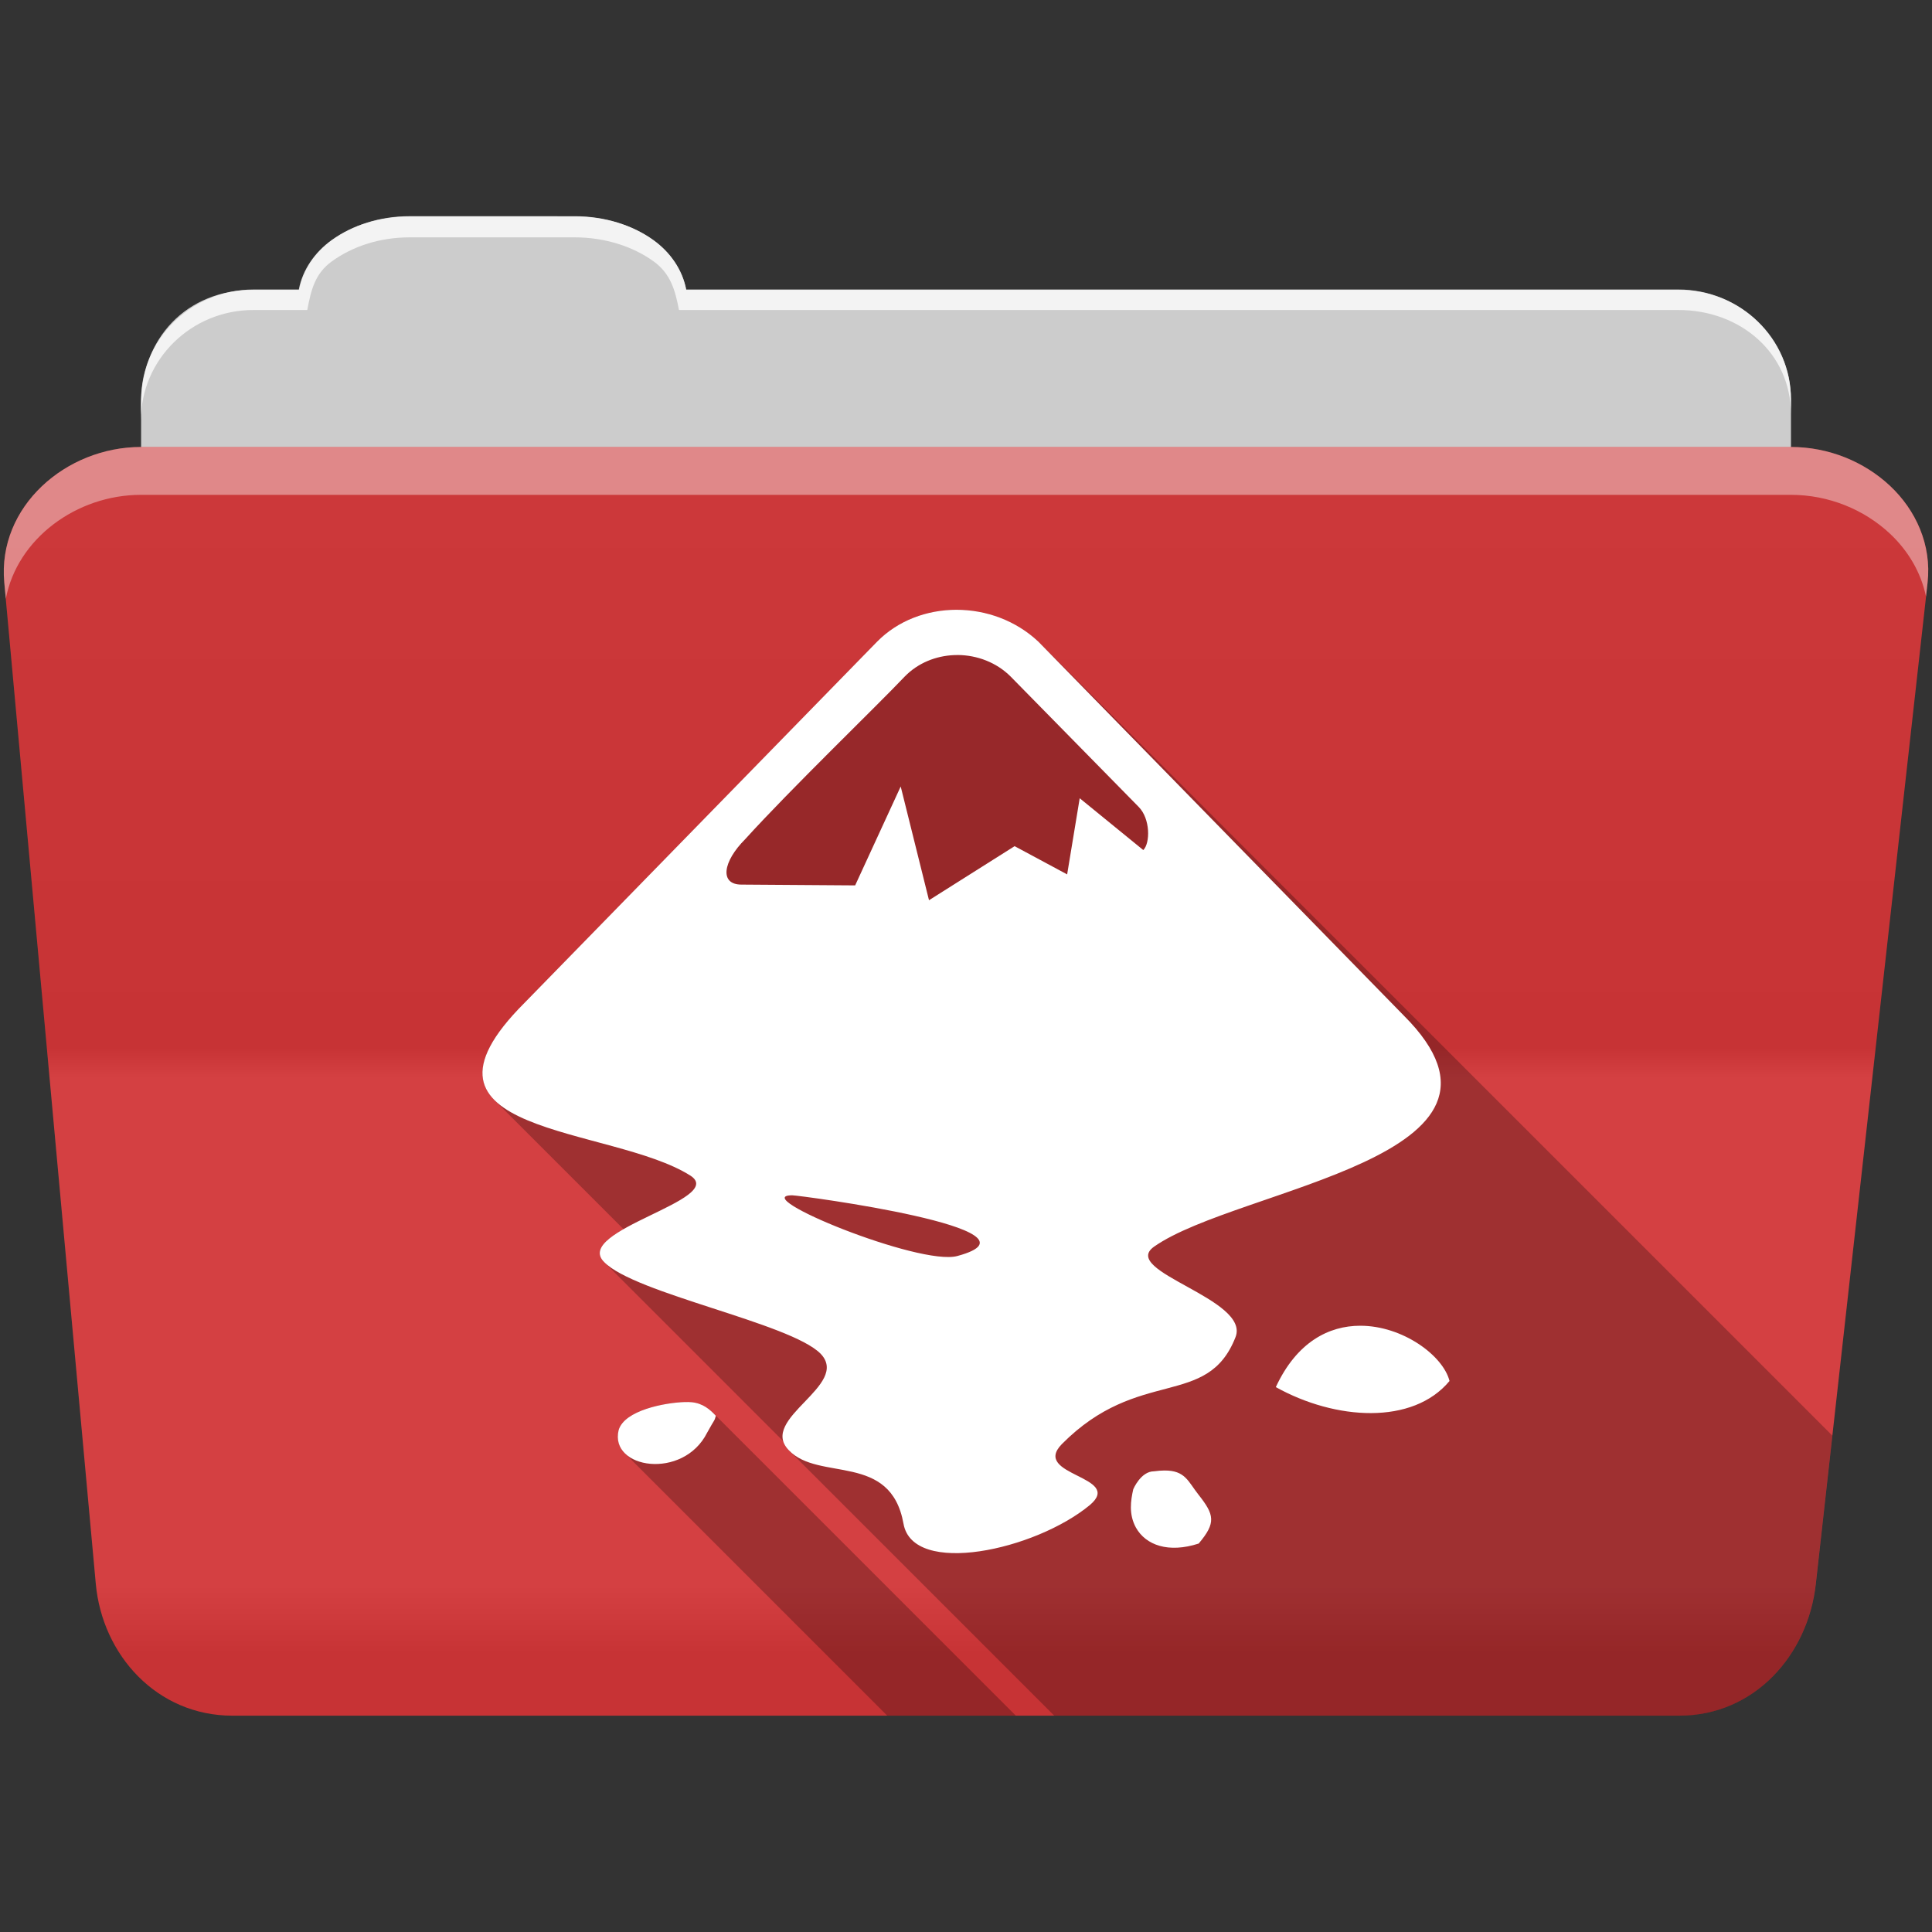<?xml version="1.0" encoding="UTF-8" standalone="no"?>
<svg
   xmlns:dc="http://purl.org/dc/elements/1.1/"
   xmlns:cc="http://creativecommons.org/ns#"
   xmlns:rdf="http://www.w3.org/1999/02/22-rdf-syntax-ns#"
   xmlns:svg="http://www.w3.org/2000/svg"
   xmlns="http://www.w3.org/2000/svg"
   xmlns:sodipodi="http://sodipodi.sourceforge.net/DTD/sodipodi-0.dtd"
   xmlns:inkscape="http://www.inkscape.org/namespaces/inkscape"
   version="1.1"
   width="100%"
   height="100%"
   viewBox="0 0 512 512"
   id="svg2"
   inkscape:version="0.91 r13725"
   sodipodi:docname="folder-inkscape.svg">
  <rect x="0" y="0" width="512" height="512" fill="#333333" stroke="none"/>
  <sodipodi:namedview
     pagecolor="#ffffff"
     bordercolor="#666666"
     borderopacity="1"
     objecttolerance="10"
     gridtolerance="10"
     guidetolerance="10"
     inkscape:pageopacity="0"
     inkscape:pageshadow="2"
     inkscape:window-width="640"
     inkscape:window-height="480"
     id="namedview18"
     showgrid="false"
     inkscape:zoom="0.4609375"
     inkscape:cx="256"
     inkscape:cy="202.42958"
     inkscape:window-x="722"
     inkscape:window-y="0"
     inkscape:window-maximized="0"
     inkscape:current-layer="svg2" />
  <defs
     id="defs4">
    <linearGradient
       y1="121.76"
       x2="0"
       y2="453.26"
       id="0-5"
       gradientUnits="userSpaceOnUse"
       gradientTransform="translate(0.001,-0.019)">
      <stop
         id="stop7-8"
         style="stop-color:#6a6a6a;stop-opacity:1"
         offset="0" />
      <stop
         id="stop9-4"
         style="stop-color:#000000;stop-opacity:1"
         offset="0.47" />
      <stop
         id="stop11-3"
         style="stop-color:#ffffff;stop-opacity:1"
         offset="0.494" />
      <stop
         id="stop13-7"
         style="stop-color:#ffffff;stop-opacity:1"
         offset="0.901" />
      <stop
         id="stop15-3"
         style="stop-color:#000000;stop-opacity:1"
         offset="0.955" />
      <stop
         id="stop17-8"
         style="stop-color:#000000;stop-opacity:1"
         offset="1" />
    </linearGradient>
  </defs>
  <path
     style="fill:#cccccc;fill-rule:evenodd"
     id="path115"
     d="m 108.631,57.37 c -7.963,0 -15.228,2.293 -20.693,6.22 -4.545,3.266 -7.751,7.872 -8.752,13.13 l -11.909,0 c -16.447,0 -29.883,13.03 -29.883,29.2 l 0,66.736 c 0,16.17 13.436,29.19 29.883,29.19 l 377.47,0 c 16.447,0 29.883,-13.03 29.883,-29.19 l 0,-66.736 c 0,-16.17 -13.436,-29.2 -29.883,-29.2 l -262.91,0 c -1,-5.256 -4.208,-9.862 -8.753,-13.13 -5.465,-3.927 -12.73,-6.22 -20.693,-6.22 l -43.761,0" />
  <path
     style="fill:#d23638;fill-rule:evenodd"
     id="path117"
     d="m 37.361,118.46 c -19.928,0 -38.06,15.818 -36.23,35.853 l 24.26,265.41 c 1.733,18.966 16.271,34.947 36.2,34.947 l 383.41,0 c 19.933,0 34.1,-16.05 36.2,-34.853 l 29.632,-265.41 c 1.123,-10.05 -3.137,-19.263 -9.971,-25.663 -6.833,-6.399 -16.258,-10.284 -26.22,-10.284 l -437.27,0" />
  <path
     d="m 37.361,118.451 c -19.928,0 -38.08,15.84 -36.25,35.875 l 11.781,128.78 12.469,136.63 c 1.733,18.966 16.29,34.938 36.22,34.938 l 383.41,0 c 19.933,0 34.09,-16.04 36.19,-34.844 l 15.281,-136.72 14.375,-128.69 c 1.123,-10.05 -3.135,-19.287 -9.969,-25.688 -6.833,-6.399 -16.257,-10.281 -26.22,-10.281 l -437.28,0"
     id="path119"
     style="opacity:0.05;fill:url(#0-5)" />
  <path
     style="opacity:0;fill:#ffffff;fill-rule:evenodd"
     id="path123"
     d="m 37.351,118.451 c -6.165,0 -12.154,1.503 -17.438,4.188 l 332.06,332.03 28.25,0 -336.19,-336.22 -6.688,0 m 34.969,0 336.22,336.22 28.28,0 -336.22,-336.22 -28.28,0 m 56.59,0 332.25,332.28 c 5.997,-3.165 10.884,-8.06 14.375,-13.938 l -318.37,-318.34 -28.25,0 m 56.56,0 296.28,296.31 2.844,-25.469 -270.87,-270.84 -28.25,0 m 56.56,0 245.41,245.44 2.844,-25.469 -220,-219.97 -28.25,0 m 56.56,0 194.53,194.53 2.844,-25.438 -169.12,-169.09 -28.25,0 m 56.56,0 143.63,143.63 2.844,-25.438 -118.19,-118.19 -28.28,0 m 56.56,0 92.75,92.75 2.844,-25.438 -67.28,-67.31 -28.313,0 m 56.59,0 41.844,41.844 0.656,-5.875 c 1.123,-10.05 -3.134,-19.288 -9.969,-25.688 -6.833,-6.399 -16.252,-10.281 -26.22,-10.281 l -6.313,0 m -463.06,17.781 c -3.108,5.286 -4.73,11.464 -4.125,18.09 l 0.625,6.719 293.66,293.63 28.25,0 -318.41,-318.44 m -0.656,55.906 2.844,31.13 231.41,231.41 28.25,0 -262.5,-262.53 m 5.688,62.25 2.844,31.13 169.16,169.16 28.25,0 -200.25,-200.28 m 5.688,62.28 2.844,31.13 106.88,106.88 28.28,0 -138,-138 m 5.688,62.25 2.844,31.13 44.625,44.625 28.28,0 -75.75,-75.75" />
  <path
     style="opacity:0.764;fill:#ffffff;fill-rule:evenodd"
     id="path125"
     d="m 108.551,57.291 c -7.963,0 -15.11,2.403 -20.572,6.33 -4.545,3.266 -7.702,7.931 -8.703,13.187 l -12.13,0 c -17.677,0 -29.802,12.771 -29.802,30.661 l 0,3.956 c 0,-16.17 13.355,-29.27 29.802,-29.27 l 14.286,0 c 1,-5.256 2,-9.657 6.549,-12.923 5.465,-3.927 12.609,-6.33 20.572,-6.33 l 43.78,0 c 7.963,0 15.371,2.403 20.835,6.33 4.545,3.266 5.766,7.668 6.769,12.923 l 264.88,0 c 16.447,0 29.802,11.455 29.802,27.625 l 0,-3.956 c 0,-16.17 -13.355,-29.01 -29.802,-29.01 l -262.95,0 c -1,-5.256 -4.159,-9.921 -8.703,-13.187 -5.465,-3.927 -12.872,-6.33 -20.835,-6.33 z" />
  <path
     style="opacity:0.4;fill:#ffffff;fill-rule:evenodd"
     id="path127"
     d="m 37.351,118.451 c -19.928,0 -38.05,15.84 -36.22,35.875 l 0.406,4.375 c 3,-15.936 18.732,-27.563 35.813,-27.563 l 437.28,0 c 9.966,0 19.386,3.882 26.22,10.281 4.736,4.435 8.234,10.208 9.563,16.688 l 0.406,-3.688 c 1.123,-10.05 -3.134,-19.288 -9.969,-25.688 -6.833,-6.399 -16.252,-10.281 -26.22,-10.281 l -437.28,0" />
  <path
     inkscape:connector-curvature="0"
     id="path415"
     style="opacity:0.25"
     d="m 253.491,161.597 c -7.821,0 -15.534,2.822 -21.09,8.49 l -93.4,95.68 c -12.668,12.664 -13.322,20.415 -7.975,25.762 l 34.21,34.21 c -4.924,2.825 -8.105,5.747 -5.15,8.701 l 0.104,0.104 47.36,47.36 c 0.237,0.809 0.712,1.616 1.492,2.418 0.065,0.068 0.131,0.135 0.197,0.201 l 70.17,70.17 165.58,0 c 19.933,0 34.09,-16.04 36.19,-34.844 l 4.404,-39.4 -210.36,-210.36 c -6,-5.665 -13.91,-8.488 -21.73,-8.49 l -0.002,-0.002 m -71.04,209.95 c -0.318,-0.008 -0.668,-0.009 -1.045,0.004 -5.278,0.178 -15.909,2.184 -17.463,7.416 -0.621,2.529 0.096,4.619 1.625,6.148 l 69.57,69.57 34.08,0 -80.12,-80.12 c -1.43,-1.43 -3.177,-2.712 -5.801,-2.975 -0.246,-0.022 -0.531,-0.039 -0.85,-0.047" />
  <path
     inkscape:connector-curvature="0"
     id="path417"
     style="fill:#ffffff"
     d="m 253.491,161.597 c -7.821,0 -15.534,2.821 -21.09,8.489 l -93.4,95.68 c -35.37,35.35 22.895,32.411 43.984,45.798 9.751,6.343 -31.29,14.486 -22.895,22.879 8.158,8.39 49.18,16.11 57.34,24.267 8.158,8.39 -16.542,17.226 -8.384,25.615 7.936,8.38 26.986,0.448 30.394,19.485 2.49,14.06 34.887,7.05 49.4,-4.971 9.07,-7.705 -15.616,-7.724 -7.457,-16.12 20.414,-20.621 38.543,-9.282 46.03,-28.333 4.075,-10.196 -30.856,-17.44 -21.571,-24.01 22.22,-15.642 103.84,-23.594 66.2,-61.22 l -96.82,-99.07 c -6,-5.667 -13.916,-8.489 -21.739,-8.489 m 0.358,11.986 c 5.128,0.042 10.258,1.979 13.987,5.709 l 33.914,34.525 c 3.121,3.121 3.115,9.587 1.243,11.46 l -16.852,-13.734 -3.328,20.18 -13.924,-7.478 -22.687,14.324 -7.499,-30.14 -12.07,26.21 -30.14,-0.211 c -5.825,0 -5,-6.04 1.032,-12.07 11.857,-13.1 34.955,-35.36 42.24,-43.06 3.51,-3.608 8.259,-5.489 13.08,-5.688 0.342,-0.014 0.669,-0.024 1.01,-0.021 m -43.9,143.18 c 2.038,0 69.823,9.07 43.752,16.09 -9.975,2.712 -55.761,-16.09 -43.752,-16.09 m 150.51,34.568 c -8.239,0.006 -16.78,4.248 -22.35,16.262 15.846,8.824 36.32,10.08 46.03,-1.622 -1.683,-6.72 -12.387,-14.648 -23.676,-14.64 m -179.05,20.222 c -5.278,0.178 -15.908,2.183 -17.463,7.415 -2.526,10.286 17.09,13.34 23.445,0.717 2.08,-3.803 1.872,-2.894 2.317,-4.487 -1.545,-1.666 -3.4,-3.301 -6.404,-3.602 -0.493,-0.045 -1.142,-0.067 -1.896,-0.042 m 127.13,18.14 c -0.794,0.008 -1.687,0.073 -2.696,0.211 -3.533,-0.011 -5.519,4.76 -5.519,4.76 -0.67,2.99 -1.244,6.607 0.717,10.175 2.618,4.653 8.618,6.807 16.62,4.213 4.691,-5.536 4.145,-7.647 -0.063,-12.976 -2.751,-3.483 -3.504,-6.437 -9.06,-6.383" />
</svg>
